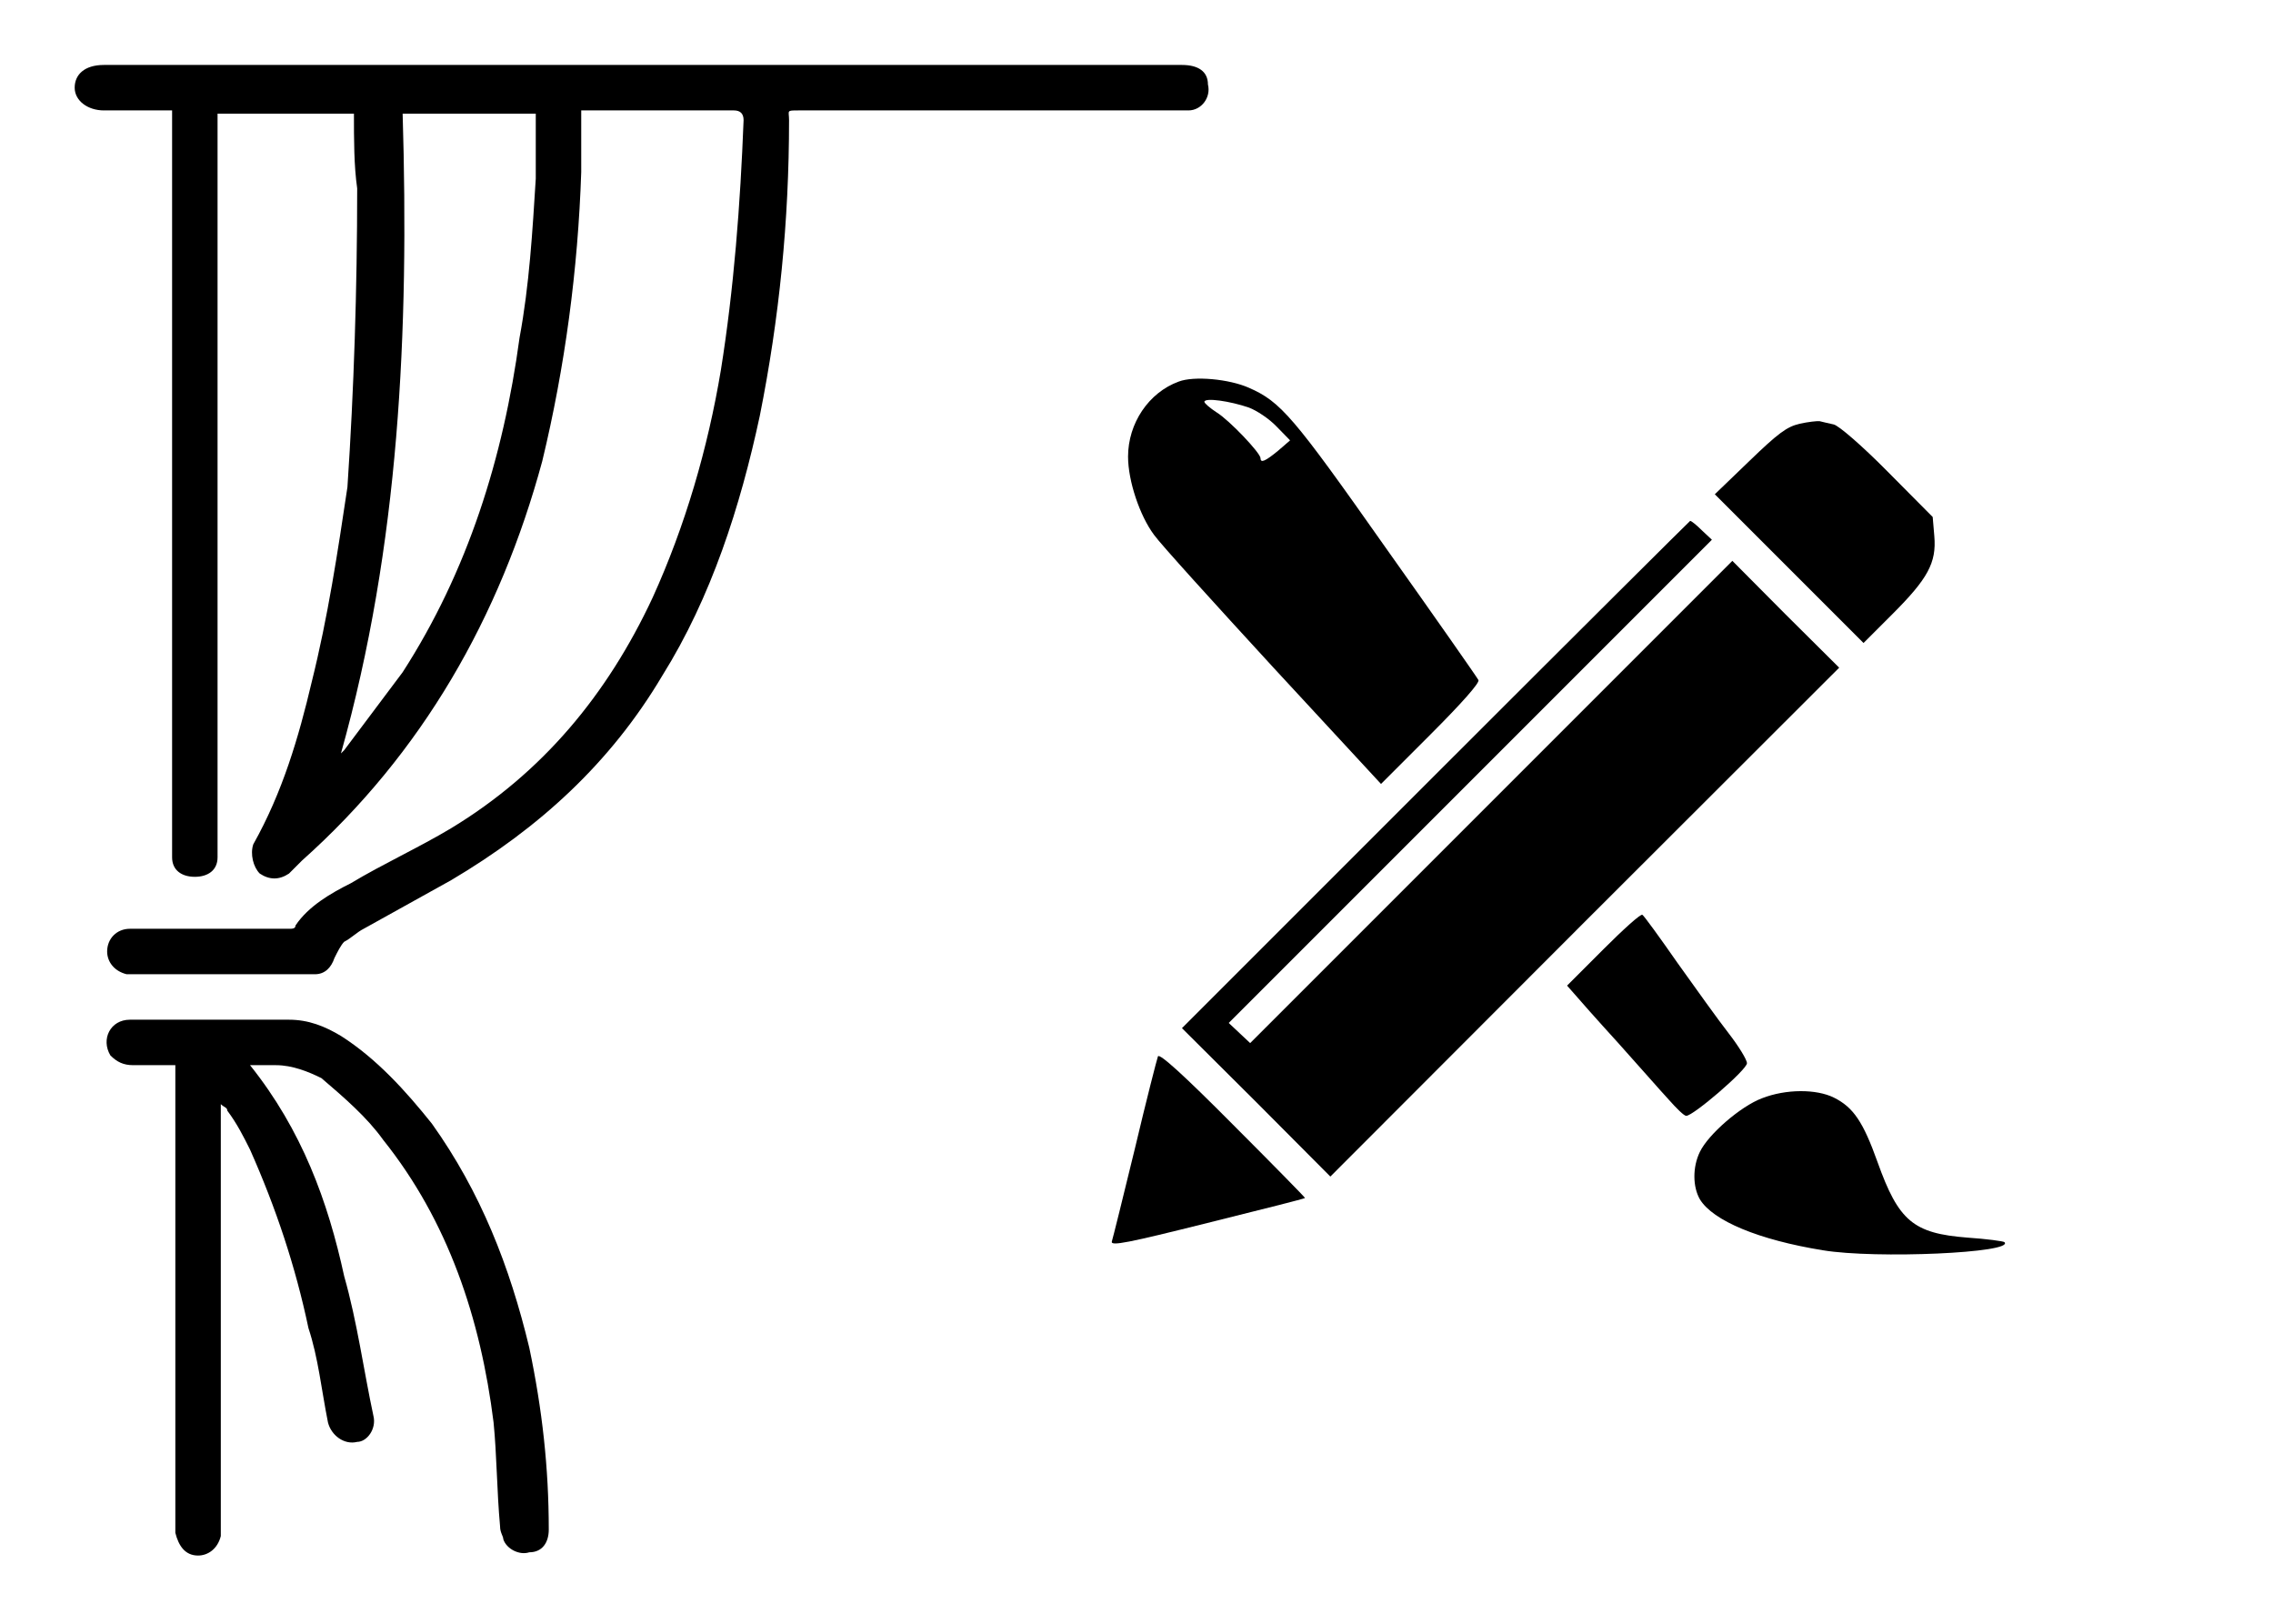 <?xml version="1.0" encoding="utf-8"?>
<!-- Generator: Adobe Illustrator 26.0.2, SVG Export Plug-In . SVG Version: 6.00 Build 0)  -->
<svg version="1.1" id="Layer_1" xmlns="http://www.w3.org/2000/svg" xmlns:xlink="http://www.w3.org/1999/xlink" x="0px" y="0px"
	 viewBox="0 0 70 50" style="enable-background:new 0 0 70 50;" xml:space="preserve">
<style type="text/css">
	.st0{display:none;}
	.st1{display:inline;}
</style>
<g class="st0">
	<path class="st1" d="M69.4,39.2c-0.3,0.6-0.8,0.8-1.5,0.8c-1,0-2,0-3.1,0c-0.1,2.2-0.9,4.1-2.7,5.4c-1.3,1-2.8,1.5-4.4,1.4
		c-2.8-0.1-6.3-2.2-6.6-6.8c-8.1,0-16.1,0-24.2,0c-0.1,2.3-1,4.2-2.8,5.5c-1.3,1-2.8,1.4-4.4,1.3c-2.7-0.1-6.1-2.1-6.5-6.9
		c-0.2,0-0.5,0-0.7,0c-1.6,0-3.2,0-4.8,0c-1.6,0-2.5-0.9-2.5-2.5c0-0.7,0-1.4,0-2.1c-1,0-1.9,0-2.9,0c-0.3,0-0.5,0-0.8,0
		c-0.5-0.1-0.8-0.4-0.9-0.9c0-0.6,0.2-0.9,0.8-1.1c0.2-0.1,0.4-0.1,0.7-0.1c3.2,0,6.4,0,9.6,0c0.2,0,0.3,0,0.5,0
		c0.6,0.1,1,0.6,1,1.1c0,0.6-0.4,1-1.1,1c-1.3,0-2.6,0-3.9,0c-0.2,0-0.5,0-0.8,0c0,0.8,0,1.6,0,2.4c0.2,0,0.3,0.1,0.5,0.1
		c1.7,0,3.5,0,5.2,0c0.4,0,0.5-0.1,0.7-0.5c1.2-2.6,3.3-4.1,6.2-4.1c2.9,0,5.1,1.5,6.3,4.1c0.2,0.3,0.3,0.5,0.7,0.5
		c7.1,0,14.2,0,21.3,0c0.2,0,0.3,0,0.5,0c0-0.3,0-0.5,0-0.7c0-2.3,0-4.5,0-6.8c0-0.2,0-0.4,0-0.5c0.1-0.6,0.5-1.1,1.1-1.1
		c0.6,0,1.1,0.5,1.1,1.1c0,2.4,0,4.8,0,7.2c0,0.2,0,0.3,0,0.5c0,0.1,0.1,0.3,0.2,0.3c0.1,0,0.3-0.1,0.4-0.2c0.1,0,0.1-0.2,0.1-0.2
		c1.2-2.6,3.3-4.1,6.2-4.1c2.9,0,5.1,1.5,6.3,4.1c0.2,0.3,0.3,0.5,0.7,0.5c0.7,0,1.5,0,2.3,0c0-1.6,0-3.1,0-4.7c-0.4,0-0.8,0-1.2,0
		c-2-0.1-3.3-1.4-3.4-3.4c0-0.7,0-1.4,0-2.1c0-0.8,0.4-1.2,1.2-1.2c1,0,2,0,3.1,0c-0.2-0.7-0.5-1.3-1.1-1.6c-0.6-0.4-1.3-0.8-2-0.8
		c-4.2-0.1-8.4,0-12.6,0c-0.1,0-0.2,0-0.3,0.1c0,0.4,0,0.8,0,1.1c0,0.6-0.5,1.1-1,1.1c-0.6,0-1-0.4-1.1-1c0-0.2,0-0.4,0-0.6
		c0-6,0-12.1,0-18.1c0-0.3,0-0.5,0-0.8c-13.8,0-27.6,0-41.5,0c0,0.3,0,0.5,0,0.8c0,6.1,0,12.1,0,18.2c0,0.2,0,0.4,0,0.7
		c-0.1,0.6-0.4,0.9-1,1c-0.6,0-0.9-0.3-1.1-0.8c-0.1-0.2-0.1-0.5-0.1-0.7c0-6.2,0-12.4,0-18.6c0-1.7,0.9-2.6,2.6-2.6
		c13.6,0,27.1,0,40.7,0c1.7,0,2.6,0.8,2.6,2.5c0,0.6,0,1.3,0,2c0.3,0,0.5,0,0.8,0c2.3,0,4.6,0,6.9,0c2.9-0.1,5.4,1.9,4.9,5.8
		c0,0.4-0.4,0.7-0.7,1.1c0.5,2,1.1,4.3,1.6,6.5c0,0.2,0.2,0.4,0.4,0.4c2.4,0.6,3.9,2.1,4.4,4.5c0,0.1,0.1,0.1,0.1,0.2
		C69.4,30.8,69.4,35,69.4,39.2z M62.3,21.7c0-0.2-0.1-0.4-0.1-0.6c-0.5-1.9-1-3.8-1.4-5.8c-0.1-0.5-0.3-0.7-0.8-0.7
		c-2.7,0-5.5,0-8.2,0c-0.2,0-0.4,0-0.7,0c0,2.4,0,4.7,0,7C54.8,21.7,58.6,21.7,62.3,21.7z M58,44.7c2.5,0,4.7-2.1,4.7-4.7
		c0-2.5-2.1-4.6-4.7-4.6c-2.6,0-4.7,2.1-4.7,4.7C53.3,42.6,55.5,44.7,58,44.7z M20,44.7c2.6,0,4.7-2.1,4.7-4.6
		c0-2.5-2.1-4.6-4.6-4.7c-2.6,0-4.7,2.1-4.7,4.7C15.4,42.6,17.5,44.7,20,44.7z M51.1,10.1c0,0.9,0,1.6,0,2.4c3.5,0,6.9,0,10.4,0
		c0-1.4-1-2.4-2.4-2.4c-1.6,0-3.2,0-4.8,0C53.2,10.1,52.1,10.1,51.1,10.1z M67.2,28.5c-0.8,0-1.6,0-2.3,0c-0.3,2.1,0.3,2.6,2.3,2.3
		C67.2,30.1,67.2,29.3,67.2,28.5z"/>
	<path class="st1" d="M32.7,23.6c2.7-2.7,5.3-5.3,8-8c0.5-0.5,1-1,1.5-1.5c0.5-0.5,1.1-0.5,1.6-0.1c0.5,0.4,0.5,1.1,0,1.6
		c-3.4,3.4-6.8,6.8-10.2,10.2c-0.5,0.5-1.1,0.5-1.7,0c-1.9-1.8-3.7-3.7-5.6-5.5c-0.5-0.5-0.6-1.1-0.1-1.6c0.5-0.5,1.1-0.4,1.7,0.1
		c1.4,1.4,2.9,2.9,4.3,4.3C32.3,23.2,32.5,23.4,32.7,23.6z"/>
	<path class="st1" d="M35,35.3c-2.5,0-5,0-7.5,0c-0.2,0-0.4,0-0.7,0c-0.6-0.1-0.9-0.5-0.9-1c0-0.5,0.2-0.9,0.8-1
		c0.2-0.1,0.5-0.1,0.7-0.1c5.1,0,10.2,0,15.3,0c0.2,0,0.3,0,0.5,0c0.6,0.1,1,0.6,1,1.1c0,0.6-0.5,1-1.1,1c-0.8,0-1.6,0-2.4,0
		C38.7,35.3,36.9,35.3,35,35.3z"/>
	<path class="st1" d="M35,30.8c-2.2,0-4.4,0-6.7,0c-0.8,0-1.3-0.4-1.3-1.1c0-0.7,0.5-1.1,1.4-1.1c4.4,0,8.9,0,13.3,0
		c0.5,0,1,0.1,1.2,0.6c0.1,0.3,0.1,0.8-0.1,1c-0.2,0.3-0.7,0.5-1.1,0.5C39.5,30.8,37.3,30.8,35,30.8z"/>
	<path class="st1" d="M35,37.8c1.2,0,2.2,0.9,2.2,2.2c0,1.2-1,2.2-2.2,2.2c-1.2,0-2.2-1-2.3-2.2C32.8,38.8,33.8,37.8,35,37.8z"/>
</g>
<g>
	<path d="M10.9,3.5c-1.4,0-2.8,0-4.2,0c0,0.1,0,0.2,0,0.3c0,7.1,0,14.2,0,21.3c0,0.4,0,0.9,0,1.3c0,0.4-0.3,0.6-0.7,0.6
		c-0.4,0-0.7-0.2-0.7-0.6c0-0.1,0-0.2,0-0.3c0-7.4,0-14.9,0-22.3c0-0.1,0-0.3,0-0.4c-0.3,0-0.5,0-0.8,0c-0.4,0-0.8,0-1.3,0
		c-0.5,0-0.9-0.3-0.9-0.7c0-0.4,0.3-0.7,0.9-0.7c3.9,0,7.7,0,11.6,0c7.2,0,14.4,0,21.6,0c0.5,0,0.8,0.2,0.8,0.6
		c0.1,0.4-0.2,0.8-0.6,0.8c-0.1,0-0.2,0-0.3,0c-3.9,0-7.8,0-11.7,0c-0.4,0-0.3,0-0.3,0.3c0,3.1-0.3,6.1-0.9,9.1
		c-0.6,2.8-1.5,5.6-3,8c-1.6,2.7-3.8,4.7-6.5,6.3c-0.9,0.5-1.8,1-2.7,1.5c-0.2,0.1-0.4,0.3-0.6,0.4c-0.1,0.1-0.2,0.3-0.3,0.5
		c-0.1,0.3-0.3,0.5-0.6,0.5c-0.1,0-0.2,0-0.3,0c-1.7,0-3.5,0-5.2,0c-0.1,0-0.2,0-0.3,0c-0.4-0.1-0.6-0.4-0.6-0.7
		c0-0.4,0.3-0.7,0.7-0.7c0.7,0,1.5,0,2.2,0c0.9,0,1.8,0,2.7,0c0.1,0,0.2,0,0.2-0.1c0.4-0.6,1.1-1,1.7-1.3c1-0.6,2.1-1.1,3.1-1.7
		c2.8-1.7,4.8-4.1,6.2-7.1c1-2.2,1.7-4.6,2.1-7c0.4-2.5,0.6-5.1,0.7-7.7c0-0.2-0.1-0.3-0.3-0.3c-1.5,0-3,0-4.4,0c-0.1,0-0.2,0-0.3,0
		c0,0.7,0,1.3,0,1.9c-0.1,3-0.5,6-1.2,8.9c-1.3,4.8-3.7,9-7.4,12.3c-0.1,0.1-0.3,0.3-0.4,0.4c-0.3,0.2-0.6,0.2-0.9,0
		c-0.2-0.2-0.3-0.6-0.2-0.9c0.9-1.6,1.4-3.3,1.8-5c0.5-2,0.8-4,1.1-6C10.9,12,11,8.9,11,5.8C10.9,5.1,10.9,4.3,10.9,3.5z M10.5,23.2
		c0,0,0.1-0.1,0.1-0.1c0.6-0.8,1.2-1.6,1.8-2.4c2-3.1,3.1-6.6,3.6-10.3c0.3-1.6,0.4-3.3,0.5-4.9c0-0.7,0-1.3,0-2c-1.4,0-2.7,0-4.1,0
		C12.6,10.2,12.3,16.8,10.5,23.2z"/>
	<path d="M7.7,32.8c1.6,2,2.4,4.2,2.9,6.5c0.4,1.4,0.6,2.9,0.9,4.3c0.1,0.4-0.2,0.8-0.5,0.8c-0.4,0.1-0.8-0.2-0.9-0.6
		c-0.2-1-0.3-2-0.6-2.9c-0.4-1.9-1-3.7-1.8-5.5C7.5,35,7.3,34.6,7,34.2c0-0.1-0.1-0.1-0.2-0.2c0,0.1,0,0.2,0,0.2c0,4.2,0,8.5,0,12.7
		c0,0.1,0,0.2,0,0.4c-0.1,0.4-0.4,0.6-0.7,0.6c-0.4,0-0.6-0.3-0.7-0.7c0-0.2,0-0.4,0-0.6c0-4.5,0-9,0-13.5c0-0.1,0-0.2,0-0.3
		c-0.4,0-0.9,0-1.3,0c-0.3,0-0.5-0.1-0.7-0.3c-0.3-0.5,0-1.1,0.6-1.1c0.3,0,0.7,0,1,0c1.3,0,2.6,0,3.9,0c0.6,0,1.1,0.2,1.6,0.5
		c1.1,0.7,2,1.7,2.8,2.7c1.5,2.1,2.4,4.4,3,6.9c0.4,1.9,0.6,3.7,0.6,5.6c0,0.4-0.2,0.7-0.6,0.7c-0.3,0.1-0.7-0.1-0.8-0.4
		c0-0.1-0.1-0.2-0.1-0.4c-0.1-1.1-0.1-2.2-0.2-3.2c-0.4-3.2-1.4-6.2-3.4-8.7c-0.5-0.7-1.2-1.3-1.9-1.9C9.5,33,9,32.8,8.5,32.8
		C8.2,32.8,8,32.8,7.7,32.8z"/>
</g>
<g>
	<g transform="translate(0,512) scale(0.1,-0.1)">
		<g>
			<path d="M363,5002.5c-9.3-3.4-15.6-12.9-15.6-23.1c0-7.5,3.6-18.2,8-24.1c1.9-2.7,18.5-21,36.7-40.8l33.2-35.9l15.4,15.4
				c9.3,9.3,15.1,15.8,14.6,16.6c-0.4,0.8-13.2,19.1-28.6,40.8c-28.5,40.5-32.3,44.9-42.1,49.2
				C378.5,5003.3,367.7,5004.3,363,5002.5z M384.6,4994.5c2.4-0.9,6.2-3.4,8.5-5.8l4.2-4.3l-3.7-3.2c-3.9-3.2-5.4-3.9-5.4-2.3
				c0,1.6-9.6,11.7-13.5,14.1c-2,1.3-3.8,2.8-3.8,3.3C371.1,4997.6,378.8,4996.5,384.6,4994.5z"/>
			<path d="M554.2,4989.5c-3.9-0.9-6.6-2.9-15.4-11.4l-10.7-10.3l22.9-22.9l22.9-22.9l8.9,8.9c10.9,10.9,13.6,15.8,12.9,24l-0.5,5.9
				l-13.9,14c-7.9,8-15.1,14.2-16.6,14.5c-1.5,0.3-3.4,0.8-4.3,1C559.7,4990.4,556.8,4990.1,554.2,4989.5z"/>
			<path d="M442.1,4881.5l-78.1-78.1l22.9-22.8l22.8-22.9l78.3,78.4l78.4,78.3l-16.5,16.4l-16.4,16.5l-74.3-74.3l-74.2-74.2
				l-3.3,3.1l-3.3,3.1l74.4,74.4l74.4,74.4l-3.1,2.9c-1.6,1.6-3.2,2.9-3.6,2.9C520.4,4959.6,485.1,4924.5,442.1,4881.5z"/>
			<path d="M356.6,4794.7c-0.3-0.8-3.6-13.6-7.1-28.4c-3.6-14.8-6.8-27.7-7.1-28.6c-0.4-1.5,5-0.4,29.4,5.7
				c16.5,4.1,30,7.5,30.1,7.7c0.1,0.1-9.9,10.3-22.3,22.7C364.5,4789,357,4795.8,356.6,4794.7z"/>
			<path d="M542.6,4781.8c-6.6-2.5-16.5-11.1-19.1-16.5c-2.3-4.7-2.2-10.8,0-14.6c4-6.6,18.1-12.5,37.9-15.7
				c16.3-2.7,59.1-0.8,55.9,2.5c-0.3,0.3-5.5,1-11.4,1.4c-16.7,1.3-21.2,5.1-27.7,23.3c-4.4,12.3-7.4,16.8-13.4,19.8
				C559.4,4784.7,550,4784.7,542.6,4781.8z"/>
			<path d="M493.8,4827.7l-11.2-11.2l2.2-2.5c1.1-1.3,7.1-8.1,13.4-15c6.2-6.9,13.2-14.9,15.7-17.6c2.4-2.7,4.7-5,5.4-5
				c2.2,0,18.7,14.2,18.7,16.2c0,1.1-2.6,5.3-5.7,9.3c-3.2,4.1-10.2,13.9-15.7,21.6c-5.5,7.9-10.3,14.5-10.8,14.8
				C505.3,4838.7,499.9,4833.8,493.8,4827.7z"/>
		</g>
	</g>
</g>
</svg>
